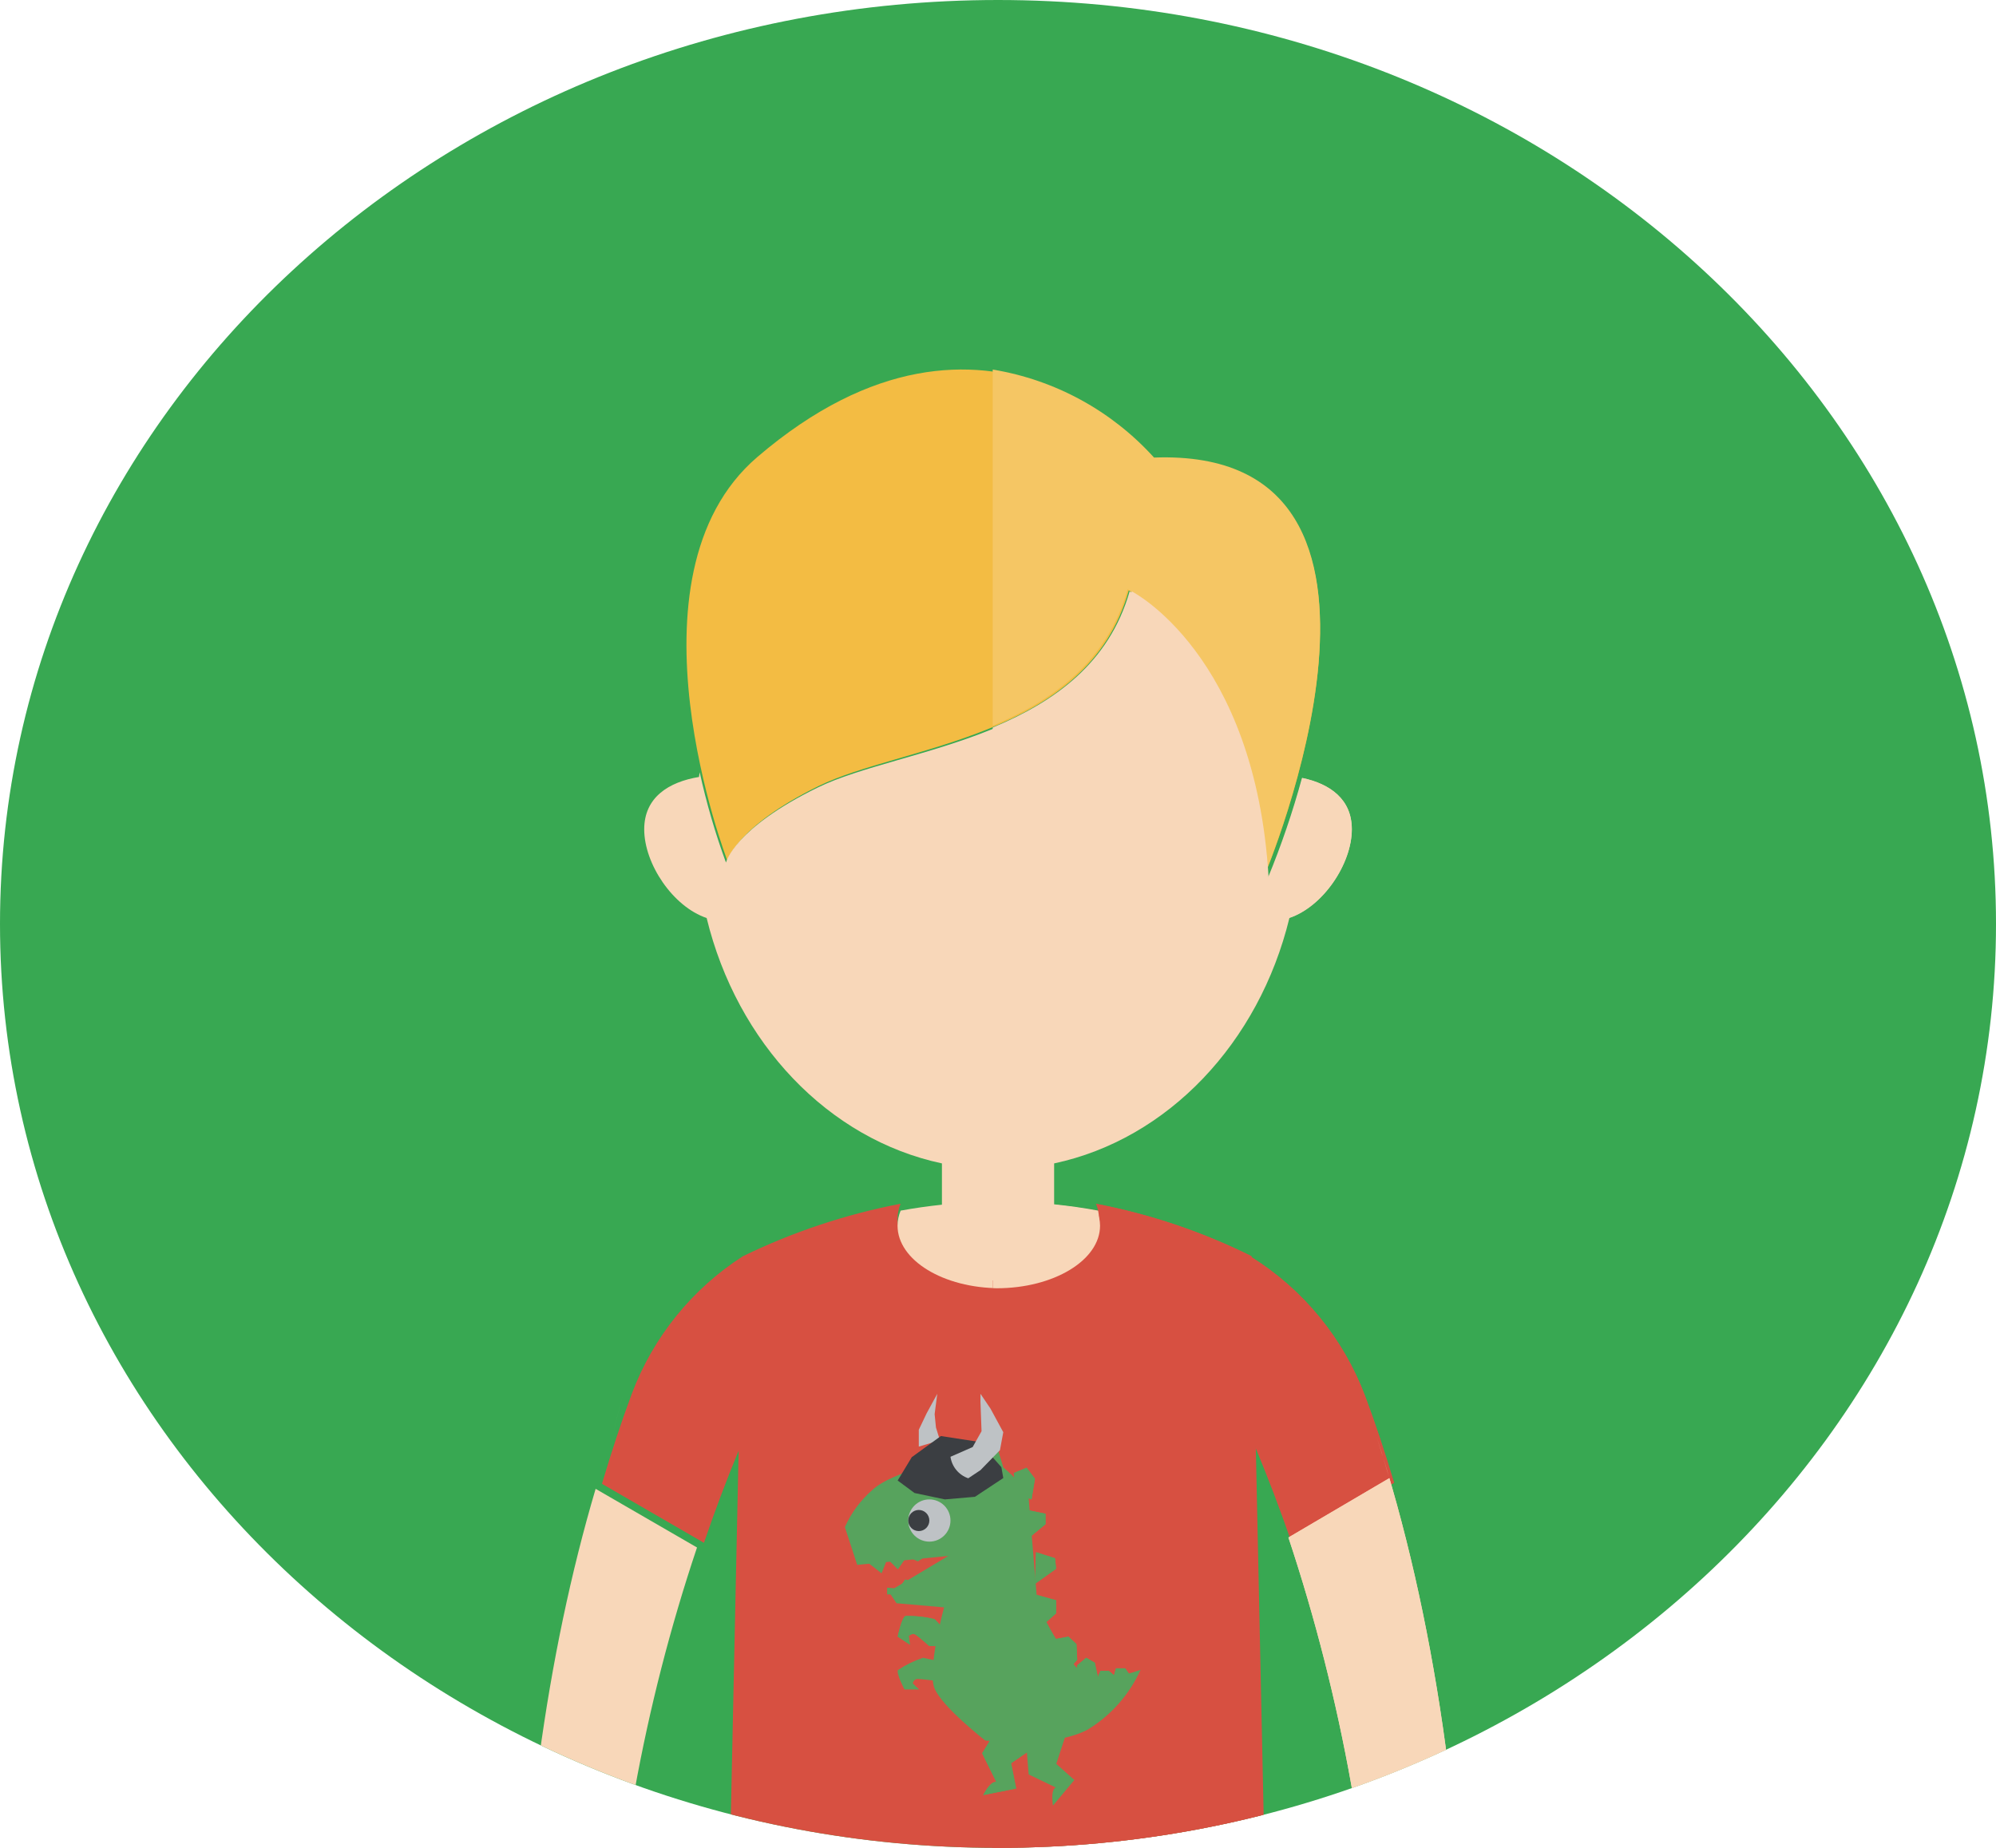 <svg xmlns="http://www.w3.org/2000/svg" xmlns:xlink="http://www.w3.org/1999/xlink" width="189" height="175" viewBox="0 0 189 175"><defs><style>.a,.b,.c{fill:none;}.a{clip-rule:evenodd;}.c{fill-rule:evenodd;}.d{clip-path:url(#a);}.e{clip-path:url(#b);}.f{clip-path:url(#c);}.g{fill:#38a852;}.h{clip-path:url(#d);}.i{fill:#bec2c5;}.j{clip-path:url(#f);}.k{clip-path:url(#h);}.l{fill:#b8cff7;}.m{clip-path:url(#j);}.n{clip-path:url(#l);}.o{clip-path:url(#n);}.p{clip-path:url(#p);}.q{clip-path:url(#r);}.r{fill:#f3bc43;}.s{clip-path:url(#t);}.t{fill:#d75041;}.u{clip-path:url(#v);}.v{clip-path:url(#x);}.w{fill:#f8d7b9;}.x{clip-path:url(#z);}.y{clip-path:url(#ab);}.z{clip-path:url(#ad);}.aa{clip-path:url(#af);}.ab{fill:#f5c664;}.ac{clip-path:url(#ah);}.ad{clip-path:url(#aj);}.ae{clip-path:url(#al);}.af{clip-path:url(#an);}.ag{fill:#57a35d;}.ah{clip-path:url(#ap);}.ai{clip-path:url(#av);}.aj{clip-path:url(#ax);}.ak{clip-path:url(#az);}.al{clip-path:url(#bb);}.am{clip-path:url(#bd);}.an{fill:#3b3e42;}.ao{clip-path:url(#bf);}.ap{clip-path:url(#bh);}.aq{clip-path:url(#bj);}.ar{clip-path:url(#bl);}.as{clip-path:url(#bn);}.at{clip-path:url(#bp);}.au{clip-path:url(#br);}.av{clip-path:url(#bt);}.aw{clip-path:url(#cl);}.ax{clip-path:url(#cn);}.ay{clip-path:url(#cp);}.az{clip-path:url(#cr);}.ba{clip-path:url(#ct);}.bb{clip-path:url(#cx);}</style><clipPath id="a"><path class="a" d="M94.5,0C146.691,0,189-39.175,189-87.5S146.691-175,94.5-175,0-135.825,0-87.5,42.309,0,94.5,0Z"/></clipPath><clipPath id="b"><rect class="b" width="199" height="215" transform="translate(-5 -180)"/></clipPath><clipPath id="c"><path class="b" d="M0,0H189V-175H0Z"/></clipPath><clipPath id="d"><path class="a" d="M98.729-21a50.911,50.911,0,0,1-14.368-3,.537.537,0,0,1-.348-.62l.673-2.968a.553.553,0,0,1,.736-.38,50.873,50.873,0,0,0,14.061,2.932.532.532,0,0,1,.5.638l-.673,2.969a.562.562,0,0,1-.585.424"/></clipPath><clipPath id="f"><path class="a" d="M97.986-17.6h0a.51.51,0,0,0-.45-.642,41.436,41.436,0,0,1-12.825-2.722.521.521,0,0,0-.682.4l-.01.044a.728.728,0,0,0,.433.854A48.117,48.117,0,0,0,97.235-17a.744.744,0,0,0,.751-.6"/></clipPath><clipPath id="h"><path class="a" d="M104-93c.327-1.008.658-2.012,1-3-.344.987-.671,1.994-1,3"/></clipPath><clipPath id="j"><path class="a" d="M106.015-100.037A33.214,33.214,0,0,1,108-104a33.214,33.214,0,0,0-1.985,3.963c-.005.012-.01.025-.015.037.005-.012.01-.025.015-.037"/></clipPath><clipPath id="l"><path class="a" d="M120-118q-1.027.946-2,2,.971-1.054,2-2"/></clipPath><clipPath id="n"><path class="a" d="M101-83q.484-2.021,1-4-.517,1.976-1,4"/></clipPath><clipPath id="p"><path class="a" d="M103-88q.486-2.022,1-4c-.344,1.316-.675,2.653-1,4"/></clipPath><clipPath id="r"><path class="a" d="M68.886-93.453s.752-3.228,8.614-7.1,25.448-4.478,29.379-18.523c0,0,11.587,5.9,12.828,27.071,0,0,17.172-40.5-10.345-39.486,0,0-15.72-19.008-37.655-.223-13.218,11.318-2.821,38.256-2.821,38.256"/></clipPath><clipPath id="t"><path class="a" d="M132-34.564c-.847-2.841-1.755-5.6-2.741-8.238a26.6,26.6,0,0,0-10.731-13.135l0-.086a56.954,56.954,0,0,0-14.563-4.93,3.752,3.752,0,0,1,.275,1.37c0,3.252-4.31,5.891-9.626,5.891s-9.625-2.639-9.625-5.891A3.775,3.775,0,0,1,85.277-61a59.9,59.9,0,0,0-14.939,4.974v0a26.594,26.594,0,0,0-10.505,13c-1.021,2.735-1.96,5.6-2.833,8.55l9.658,5.59c1.015-2.994,2.119-5.9,3.282-8.725L68.86,13H120L118.91-38.007q1.826,4.385,3.421,9.041Z"/></clipPath><clipPath id="v"><path class="a" d="M102-60.673c.667.1,1.334.224,2,.345,0-.009-.005-.018-.008-.027-.663-.121-1.327-.218-1.992-.318"/></clipPath><clipPath id="x"><path class="a" d="M57-34q.481-2.032,1-4-.519,1.966-1,4"/></clipPath><clipPath id="z"><path class="a" d="M58-39c.321-1.359.653-2.7,1-4-.347,1.3-.677,2.643-1,4"/></clipPath><clipPath id="ab"><path class="a" d="M60.846,23.56a22.118,22.118,0,0,0-3.224-3.518c-.031-.028-.065-.047-.1-.072.015-.6.029-1.2.051-1.8A164.039,164.039,0,0,1,66-28.445h0L56.4-34C51.728-18.222,49.212.392,49.212,19.027c0,.9.009,1.8.021,2.7A5.024,5.024,0,0,0,48,25.028v4.929A5.037,5.037,0,0,0,53.031,35h.3a5.037,5.037,0,0,0,5.031-5.043V25.068a13.6,13.6,0,0,1,1.044,2.79,1.452,1.452,0,0,0,1.4,1.088,1.423,1.423,0,0,0,.365-.047,1.453,1.453,0,0,0,1.04-1.771,16.264,16.264,0,0,0-1.371-3.567"/></clipPath><clipPath id="ad"><path class="a" d="M94-56a14.876,14.876,0,0,0,5-.813V-67H94Z"/></clipPath><clipPath id="af"><path class="a" d="M109.273-131.667A26.339,26.339,0,0,0,94-140v33.725c5.7-2.407,10.857-6.071,12.777-12.919,0,0,11.652,5.929,12.9,27.194,0,0,17.27-40.689-10.4-39.667"/></clipPath><clipPath id="ah"><path class="a" d="M123.326-101.321a80.368,80.368,0,0,1-3.2,9.465C118.872-113.081,107.157-119,107.157-119c-3.975,14.082-21.756,14.7-29.706,18.573s-8.709,7.115-8.709,7.115a65.7,65.7,0,0,1-2.489-8.553c-.021.149-.048.3-.067.447C63.323-100.946,61-99.49,61-96.46c0,3.283,2.725,7.329,5.912,8.4C69.787-76.231,78.425-67.11,89.191-64.82v3.909c-1.3.141-2.606.321-3.91.563a3.774,3.774,0,0,0-.293,1.423c0,3.272,4.342,5.925,9.7,5.925s9.7-2.653,9.7-5.925a3.788,3.788,0,0,0-.283-1.4c-1.429-.271-2.858-.473-4.29-.621V-64.82c10.766-2.29,19.4-11.41,22.279-23.243,3.188-1.068,5.912-5.114,5.912-8.4,0-2.847-2.05-4.3-4.674-4.861"/></clipPath><clipPath id="aj"><path class="a" d="M132-34.588c-.852-2.842-1.767-5.6-2.759-8.242a26.643,26.643,0,0,0-10.8-13.141l0-.087A57.634,57.634,0,0,0,103.78-61a3.741,3.741,0,0,1,.279,1.38c0,3.254-4.337,5.893-9.688,5.893-.125,0-.247-.009-.371-.012V13h25.92l-1.094-51.033q1.838,4.387,3.443,9.045Z"/></clipPath><clipPath id="al"><path class="a" d="M138.773,21.593q.019-1.361.021-2.729c0-20.544-2.976-41.069-8.468-57.865q.639,1.964,1.234,3.987L122-29.393h0A167.971,167.971,0,0,1,130.479,18c.022.607.037,1.212.052,1.815-.032.026-.067.045-.1.073a22.166,22.166,0,0,0-3.2,3.553,16.581,16.581,0,0,0-1.364,3.6,1.471,1.471,0,0,0,1.034,1.789,1.429,1.429,0,0,0,.364.047,1.447,1.447,0,0,0,1.394-1.1,13.891,13.891,0,0,1,1.037-2.818v4.939a5.048,5.048,0,0,0,5,5.093h.3a5.048,5.048,0,0,0,5-5.093V24.928a5.124,5.124,0,0,0-1.227-3.335"/></clipPath><clipPath id="an"><path class="a" d="M94.451-11.323,93-8.956l1.353,2.738S93.92-6.512,93.1-5l3.119-.62-.48-2.395L101-11.62,95.451-13Z"/></clipPath><clipPath id="ap"><path class="a" d="M86.16-19.24l-.113-.827s.346-.329.667-.118,1.264,1.058,1.264,1.058L91-19l-2.5-2.657a10.715,10.715,0,0,0-2.768-.3c-.369.2-.728,1.946-.728,1.946Z"/></clipPath><clipPath id="av"><path class="a" d="M80-30.376,81.167-26.8l8.621-.845-5.639,3.38.745,1.1,4.5.39s-1.62,5.914-.907,7.668,4.8,4.939,4.8,4.939,6.352.78,9.722-1.04A12.82,12.82,0,0,0,108-16.86s-4.278,1.69-6.222-.39a24.341,24.341,0,0,1-3.565-6.044L97.37-33.5s-2.2-3.053-4.083-3.444S84.6-35.77,82.592-33.886A10.159,10.159,0,0,0,80-30.376"/></clipPath><clipPath id="ax"><path class="a" d="M97.18-9.667l.225,2.715,2.568,1.238s-.5.047-.27,1.714l2.027-2.428-1.712-1.524L102-14l-5,2.428Z"/></clipPath><clipPath id="az"><path class="a" d="M87.031-15l-.6-.571s.072-.423.455-.423,1.65.169,1.65.169L91-17.24,87.39-18a10.067,10.067,0,0,0-2.367,1.161c-.168.339.621,1.839.621,1.839Z"/></clipPath><clipPath id="bb"><path class="a" d="M90-31a2,2,0,0,1-2,2,2,2,0,0,1-2-2,2,2,0,0,1,2-2,2,2,0,0,1,2,2"/></clipPath><clipPath id="bd"><path class="a" d="M88-31a1,1,0,0,1-1,1,1,1,0,0,1-1-1,1,1,0,0,1,1-1,1,1,0,0,1,1,1"/></clipPath><clipPath id="bf"><path class="a" d="M92-37.045,93.707-38l.83.478L95-36l-3-.479Z"/></clipPath><clipPath id="bh"><path class="a" d="M96-35.5l1.206-.5L98-34.956,97.674-33l-1.535-.614Z"/></clipPath><clipPath id="bj"><path class="a" d="M97.25-32l1.75.361v.986L97-29Z"/></clipPath><clipPath id="bl"><path class="a" d="M98.1-28l1.8.572.1,1L98-25Z"/></clipPath><clipPath id="bn"><path class="a" d="M98-24l2,.552v1.24L98.638-21,98.1-23.613Z"/></clipPath><clipPath id="bp"><path class="a" d="M99-19.611,101.172-20l.755.7L102-17.808l-.718.808Z"/></clipPath><clipPath id="br"><path class="a" d="M102-17.291l.848-.709.815.465L104-16l-2-.384Z"/></clipPath><clipPath id="bt"><path class="a" d="M104.212-16.765h.773l.5.422.182-.657h.878l.454.657L105.985-15l-1.879-.719L104-16.328Z"/></clipPath><clipPath id="cl"><path class="a" d="M88.75-43l-.25,1.923.125,1.263L89-38.6,87-38v-1.593l.732-1.538Z"/></clipPath><clipPath id="cn"><path class="a" d="M82-27.147,83.478-26l.544-1.381.994,1.007.856-1.22,1.044.465L88-27.84,83.342-29Z"/></clipPath><clipPath id="cp"><path class="a" d="M84-24v-.639l1.093.092.612-.876.756.192.7-.695L88-26l-.837,2Z"/></clipPath><clipPath id="cr"><path class="a" d="M85-34.787l1.594,1.181L89.468-33l2.849-.246L95-35.022l-.179-1.031L92.7-38.447,89.093-39l-2.758,2Z"/></clipPath><clipPath id="ct"><path class="a" d="M92.842-43l.948,1.406L95-39.363l-.316,1.7-1.842,1.891L91.684-35A2.531,2.531,0,0,1,90-37.036l2.1-.921.842-1.5-.105-2.813Z"/></clipPath><clipPath id="cx"><path class="a" d="M123.283-101.322a79.865,79.865,0,0,1-3.229,9.466C118.787-113.081,106.964-119,106.964-119c-1.948,6.835-7.179,10.493-12.964,12.9v53.092c.126,0,.249.012.376.012,5.4,0,9.787-2.653,9.787-5.925a3.756,3.756,0,0,0-.286-1.4c-1.441-.271-2.885-.469-4.33-.615V-64.82c10.866-2.29,19.585-11.41,22.486-23.244,3.217-1.067,5.967-5.114,5.967-8.4,0-2.847-2.069-4.3-4.717-4.861"/></clipPath></defs><g transform="translate(-749 -15)"><g transform="translate(749 190)"><g class="d"><g class="e"><g class="f"><path class="g" d="M-5-180H194V5H-5Z"/></g><g class="h"><g class="f"><path class="i" d="M79-33h26v17H79Z"/></g></g><g class="j"><g class="f"><path class="i" d="M79-26h24v14H79Z"/></g></g><g class="k"><g class="f"><path class="l" d="M99-101h11v13H99Z"/></g></g><g class="m"><g class="f"><path class="l" d="M101-109h12v14H101Z"/></g></g><g class="n"><g class="f"><path class="l" d="M113-123h12v12H113Z"/></g></g><g class="o"><g class="f"><path class="l" d="M96-92h11v14H96Z"/></g></g><g class="p"><g class="f"><path class="l" d="M98-97h11v14H98Z"/></g></g><g class="q"><g class="f"><path class="r" d="M60-145h70v58H60Z"/></g></g><g class="s"><g class="f"><path class="t" d="M52-66h85V18H52Z"/></g></g><g class="u"><g class="f"><path class="t" d="M97-65.673h12v10.345H97Z"/></g></g><g class="v"><g class="f"><path class="w" d="M52-43H63v14H52Z"/></g></g><g class="x"><g class="f"><path class="w" d="M53-48H64v14H53Z"/></g></g><g class="y"><g class="f"><path class="w" d="M43-39H71V40H43Z"/></g></g><g class="z"><g class="f"><path class="w" d="M89-72h15v21H89Z"/></g></g><g class="aa"><g class="f"><path class="ab" d="M89-145h41v58H89Z"/></g></g><g class="ac"><g class="f"><path class="w" d="M56-124h77v76H56Z"/></g></g><g class="ad"><g class="f"><path class="t" d="M89-66h48V18H89Z"/></g></g><g class="ae"><g class="f"><path class="w" d="M117-44h28V40H117Z"/></g></g><g class="af"><g class="f"><path class="ag" d="M88-18h18V0H88Z"/></g></g><g class="ah"><g class="f"><path class="ag" d="M80-27H96v13H80Z"/></g></g><g class="af"><g class="f"><path class="ag" d="M88-18h18V0H88Z"/></g></g><g class="ah"><g class="f"><path class="ag" d="M80-27H96v13H80Z"/></g></g><g class="ai"><g class="f"><path class="ag" d="M75-42h38V-5H75Z"/></g></g><g class="aj"><g class="f"><path class="ag" d="M92-19h15V1H92Z"/></g></g><g class="ak"><g class="f"><path class="ag" d="M80-23H96v13H80Z"/></g></g><g class="al"><g class="f"><path class="i" d="M81-38H95v14H81Z"/></g></g><g class="am"><g class="f"><path class="an" d="M81-37H93v12H81Z"/></g></g><g class="ao"><g class="f"><path class="ag" d="M87-43h13v12H87Z"/></g></g><g class="ap"><g class="f"><path class="ag" d="M91-41h12v13H91Z"/></g></g><g class="aq"><g class="f"><path class="ag" d="M92-37h12v13H92Z"/></g></g><g class="ar"><g class="f"><path class="ag" d="M93-33h12v13H93Z"/></g></g><g class="as"><g class="f"><path class="ag" d="M93-29h12v13H93Z"/></g></g><g class="at"><g class="f"><path class="ag" d="M94-25h13v13H94Z"/></g></g><g class="au"><g class="f"><path class="ag" d="M97-23h12v12H97Z"/></g></g><g class="av"><g class="f"><path class="ag" d="M99-22h13v12H99Z"/></g></g><g class="ao"><g class="f"><path class="ag" d="M87-43h13v12H87Z"/></g></g><g class="ap"><g class="f"><path class="ag" d="M91-41h12v13H91Z"/></g></g><g class="aq"><g class="f"><path class="ag" d="M92-37h12v13H92Z"/></g></g><g class="ar"><g class="f"><path class="ag" d="M93-33h12v13H93Z"/></g></g><g class="as"><g class="f"><path class="ag" d="M93-29h12v13H93Z"/></g></g><g class="at"><g class="f"><path class="ag" d="M94-25h13v13H94Z"/></g></g><g class="au"><g class="f"><path class="ag" d="M97-23h12v12H97Z"/></g></g><g class="av"><g class="f"><path class="ag" d="M99-22h13v12H99Z"/></g></g><g class="aw"><g class="f"><path class="i" d="M82-48H94v15H82Z"/></g></g><g class="ax"><g class="f"><path class="ag" d="M77-34H93v13H77Z"/></g></g><g class="ay"><g class="f"><path class="ag" d="M79-31H93v12H79Z"/></g></g><g class="az"><g class="f"><path class="an" d="M80-44h20v16H80Z"/></g></g><g class="ba"><g class="f"><path class="i" d="M85-48h15v18H85Z"/></g></g><g class="ae"><g class="f"><path class="w" d="M117-44h28V40H117Z"/></g></g><g class="bb"><g class="f"><path class="w" d="M89-124h44v76H89Z"/></g></g></g></g></g></g></svg>